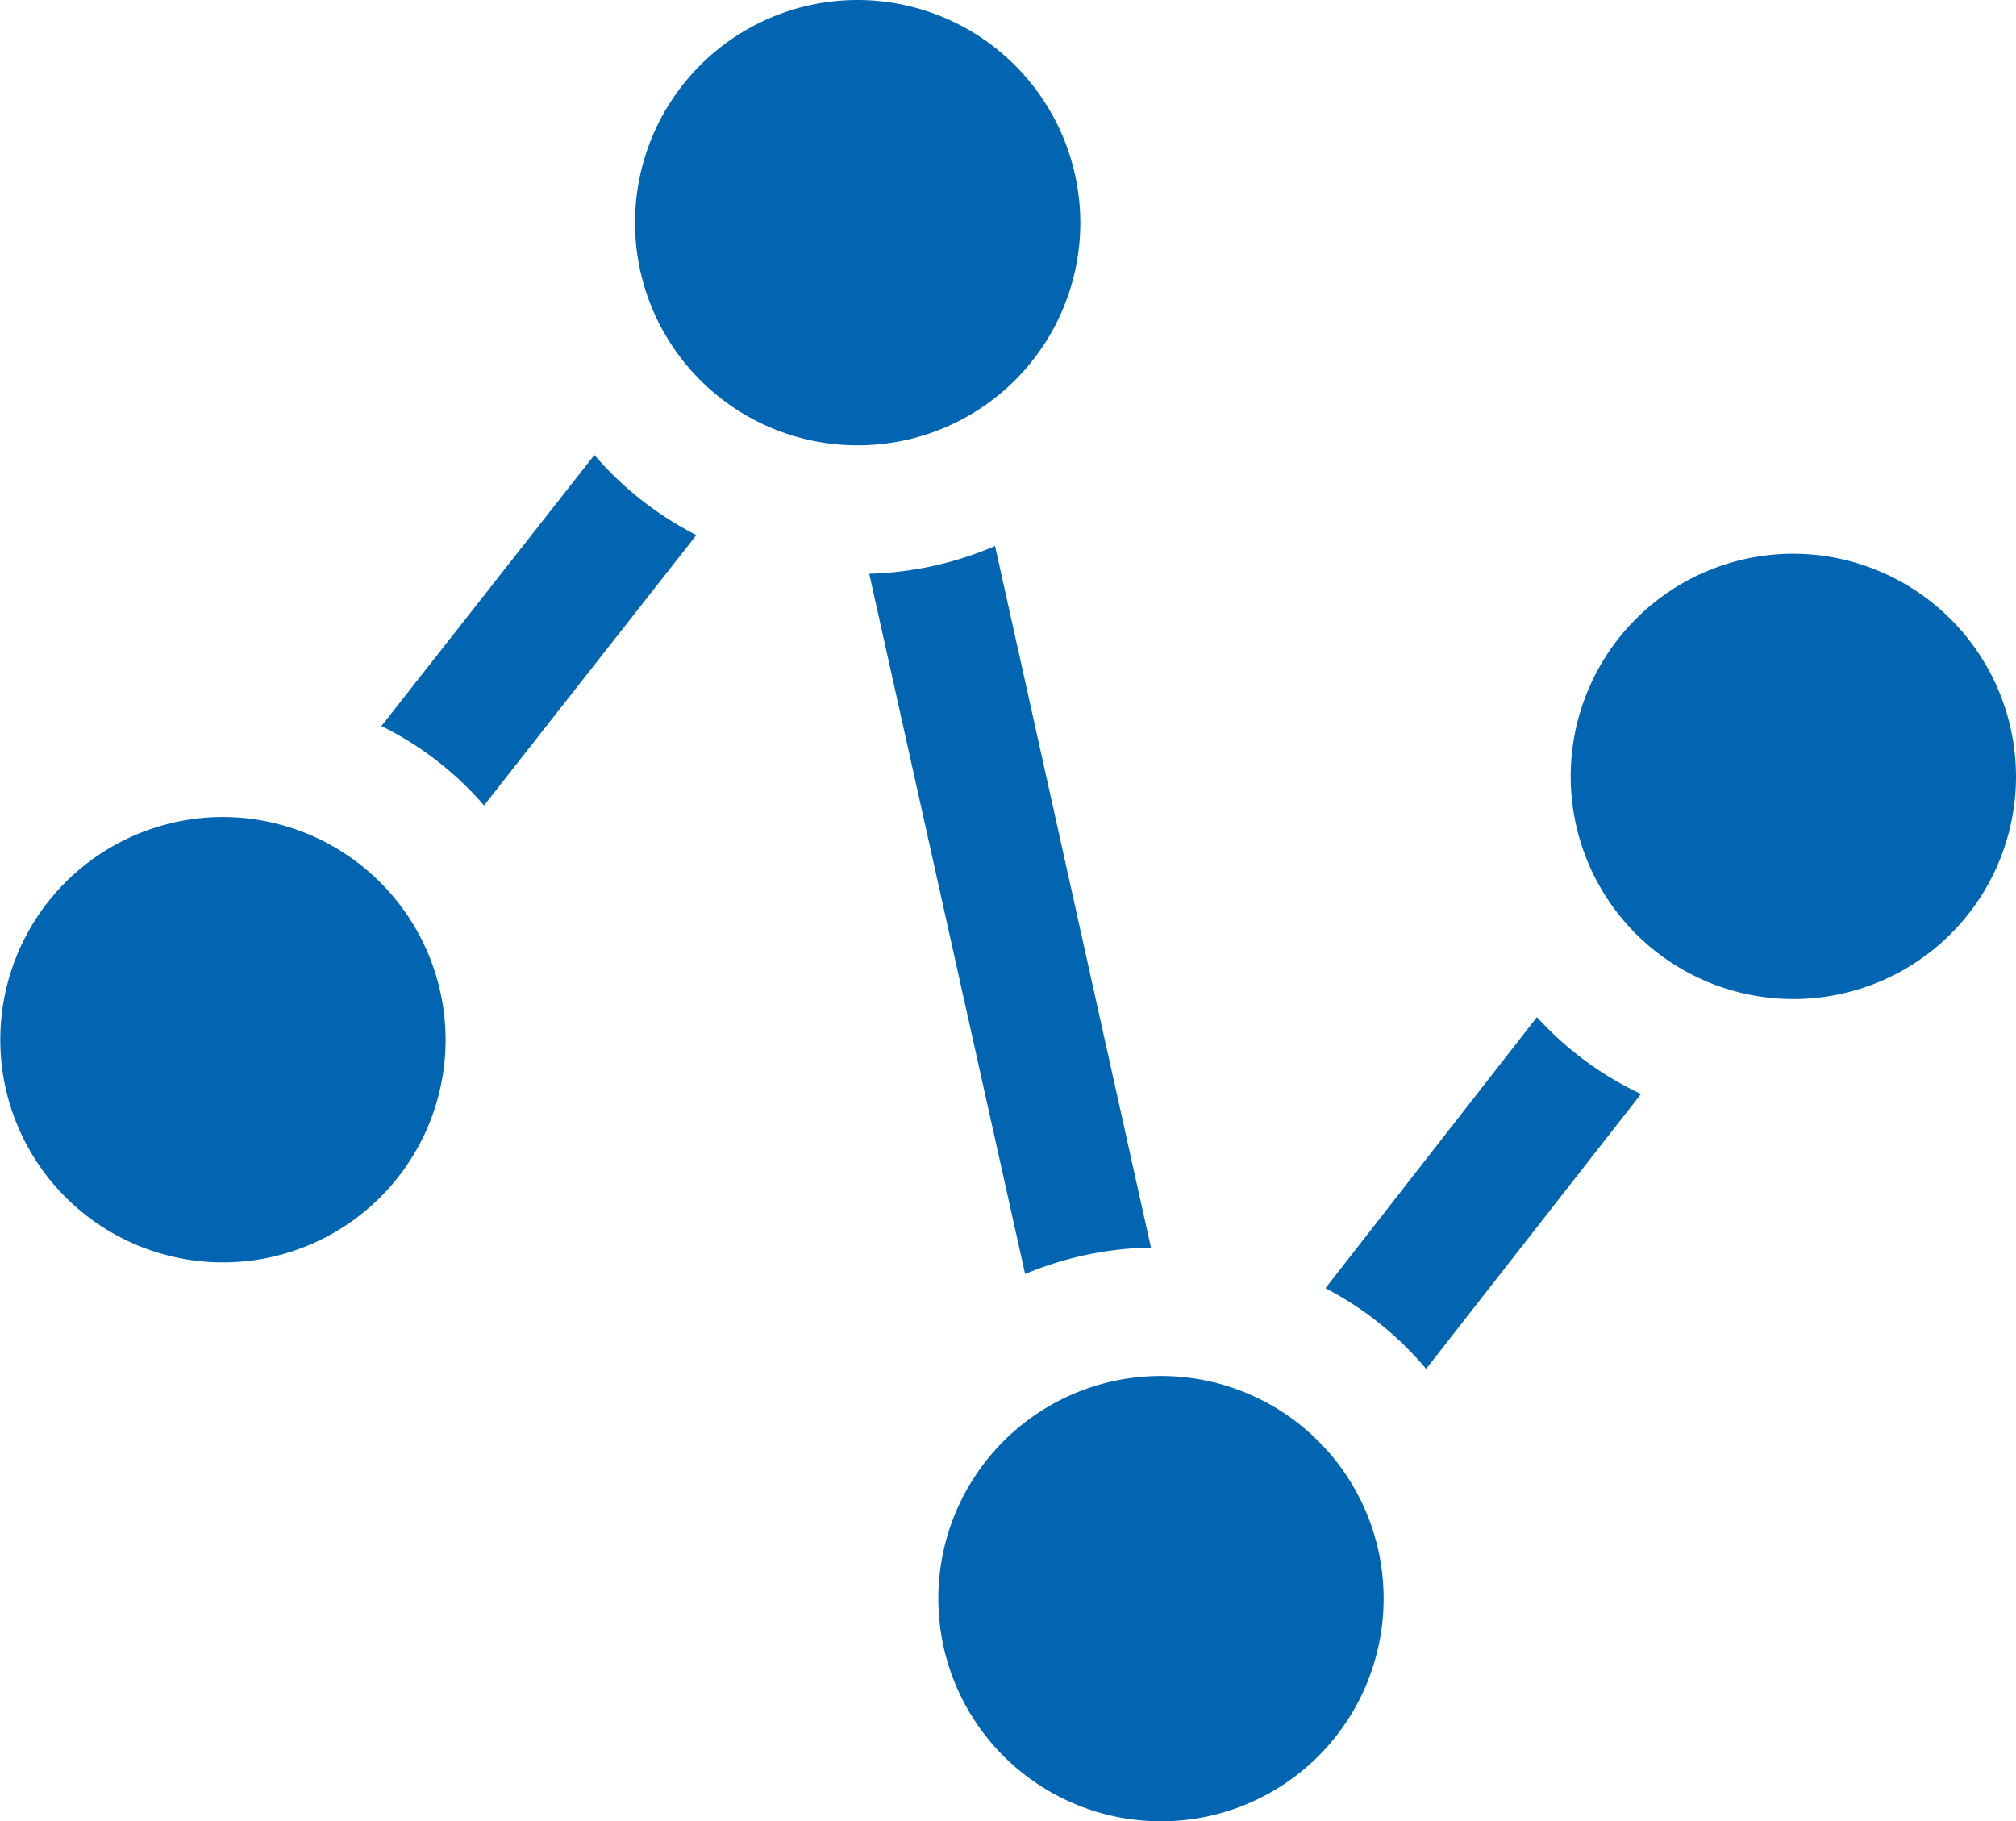 <svg id="Grupo_16739" data-name="Grupo 16739" xmlns="http://www.w3.org/2000/svg" xmlns:xlink="http://www.w3.org/1999/xlink" width="26.693" height="24.112" viewBox="0 0 26.693 24.112">
  <defs>
    <clipPath id="clip-path">
      <rect id="Rectángulo_2499" data-name="Rectángulo 2499" width="26.693" height="24.112" fill="#0165b2"/>
    </clipPath>
  </defs>
  <g id="Grupo_16738" data-name="Grupo 16738" transform="translate(0 0)" clip-path="url(#clip-path)">
    <path id="Trazado_27354" data-name="Trazado 27354" d="M15.736,2.948A2.948,2.948,0,1,1,12.788,0a2.954,2.954,0,0,1,2.948,2.948" transform="translate(-1.432 0)" fill="#0165b2"/>
    <path id="Trazado_27355" data-name="Trazado 27355" d="M30.236,11.528A2.948,2.948,0,1,1,27.288,8.58a2.956,2.956,0,0,1,2.948,2.948" transform="translate(-3.543 -1.249)" fill="#0165b2"/>
    <path id="Trazado_27356" data-name="Trazado 27356" d="M5.9,15.608A2.948,2.948,0,1,1,2.948,12.66,2.954,2.954,0,0,1,5.9,15.608" transform="translate(0 -1.843)" fill="#0165b2"/>
    <path id="Trazado_27357" data-name="Trazado 27357" d="M20.436,24.268a2.948,2.948,0,1,1-2.948-2.948,2.948,2.948,0,0,1,2.948,2.948" transform="translate(-2.116 -3.103)" fill="#0165b2"/>
    <path id="Trazado_27358" data-name="Trazado 27358" d="M17.2,17.748a4.5,4.5,0,0,0-1.666.35L13.47,8.827a4.515,4.515,0,0,0,1.666-.367Z" transform="translate(-1.961 -1.231)" fill="#0165b2"/>
    <path id="Trazado_27359" data-name="Trazado 27359" d="M24.718,16.777l-2.845,3.64a4.38,4.38,0,0,0-1.333-1.068l2.8-3.589a4.367,4.367,0,0,0,1.376,1.017" transform="translate(-2.99 -2.294)" fill="#0165b2"/>
    <path id="Trazado_27360" data-name="Trazado 27360" d="M10.08,8.11,7.269,11.69A4.3,4.3,0,0,0,5.91,10.639L8.73,7.05a4.422,4.422,0,0,0,1.35,1.06" transform="translate(-0.86 -1.026)" fill="#0165b2"/>
  </g>
</svg>
